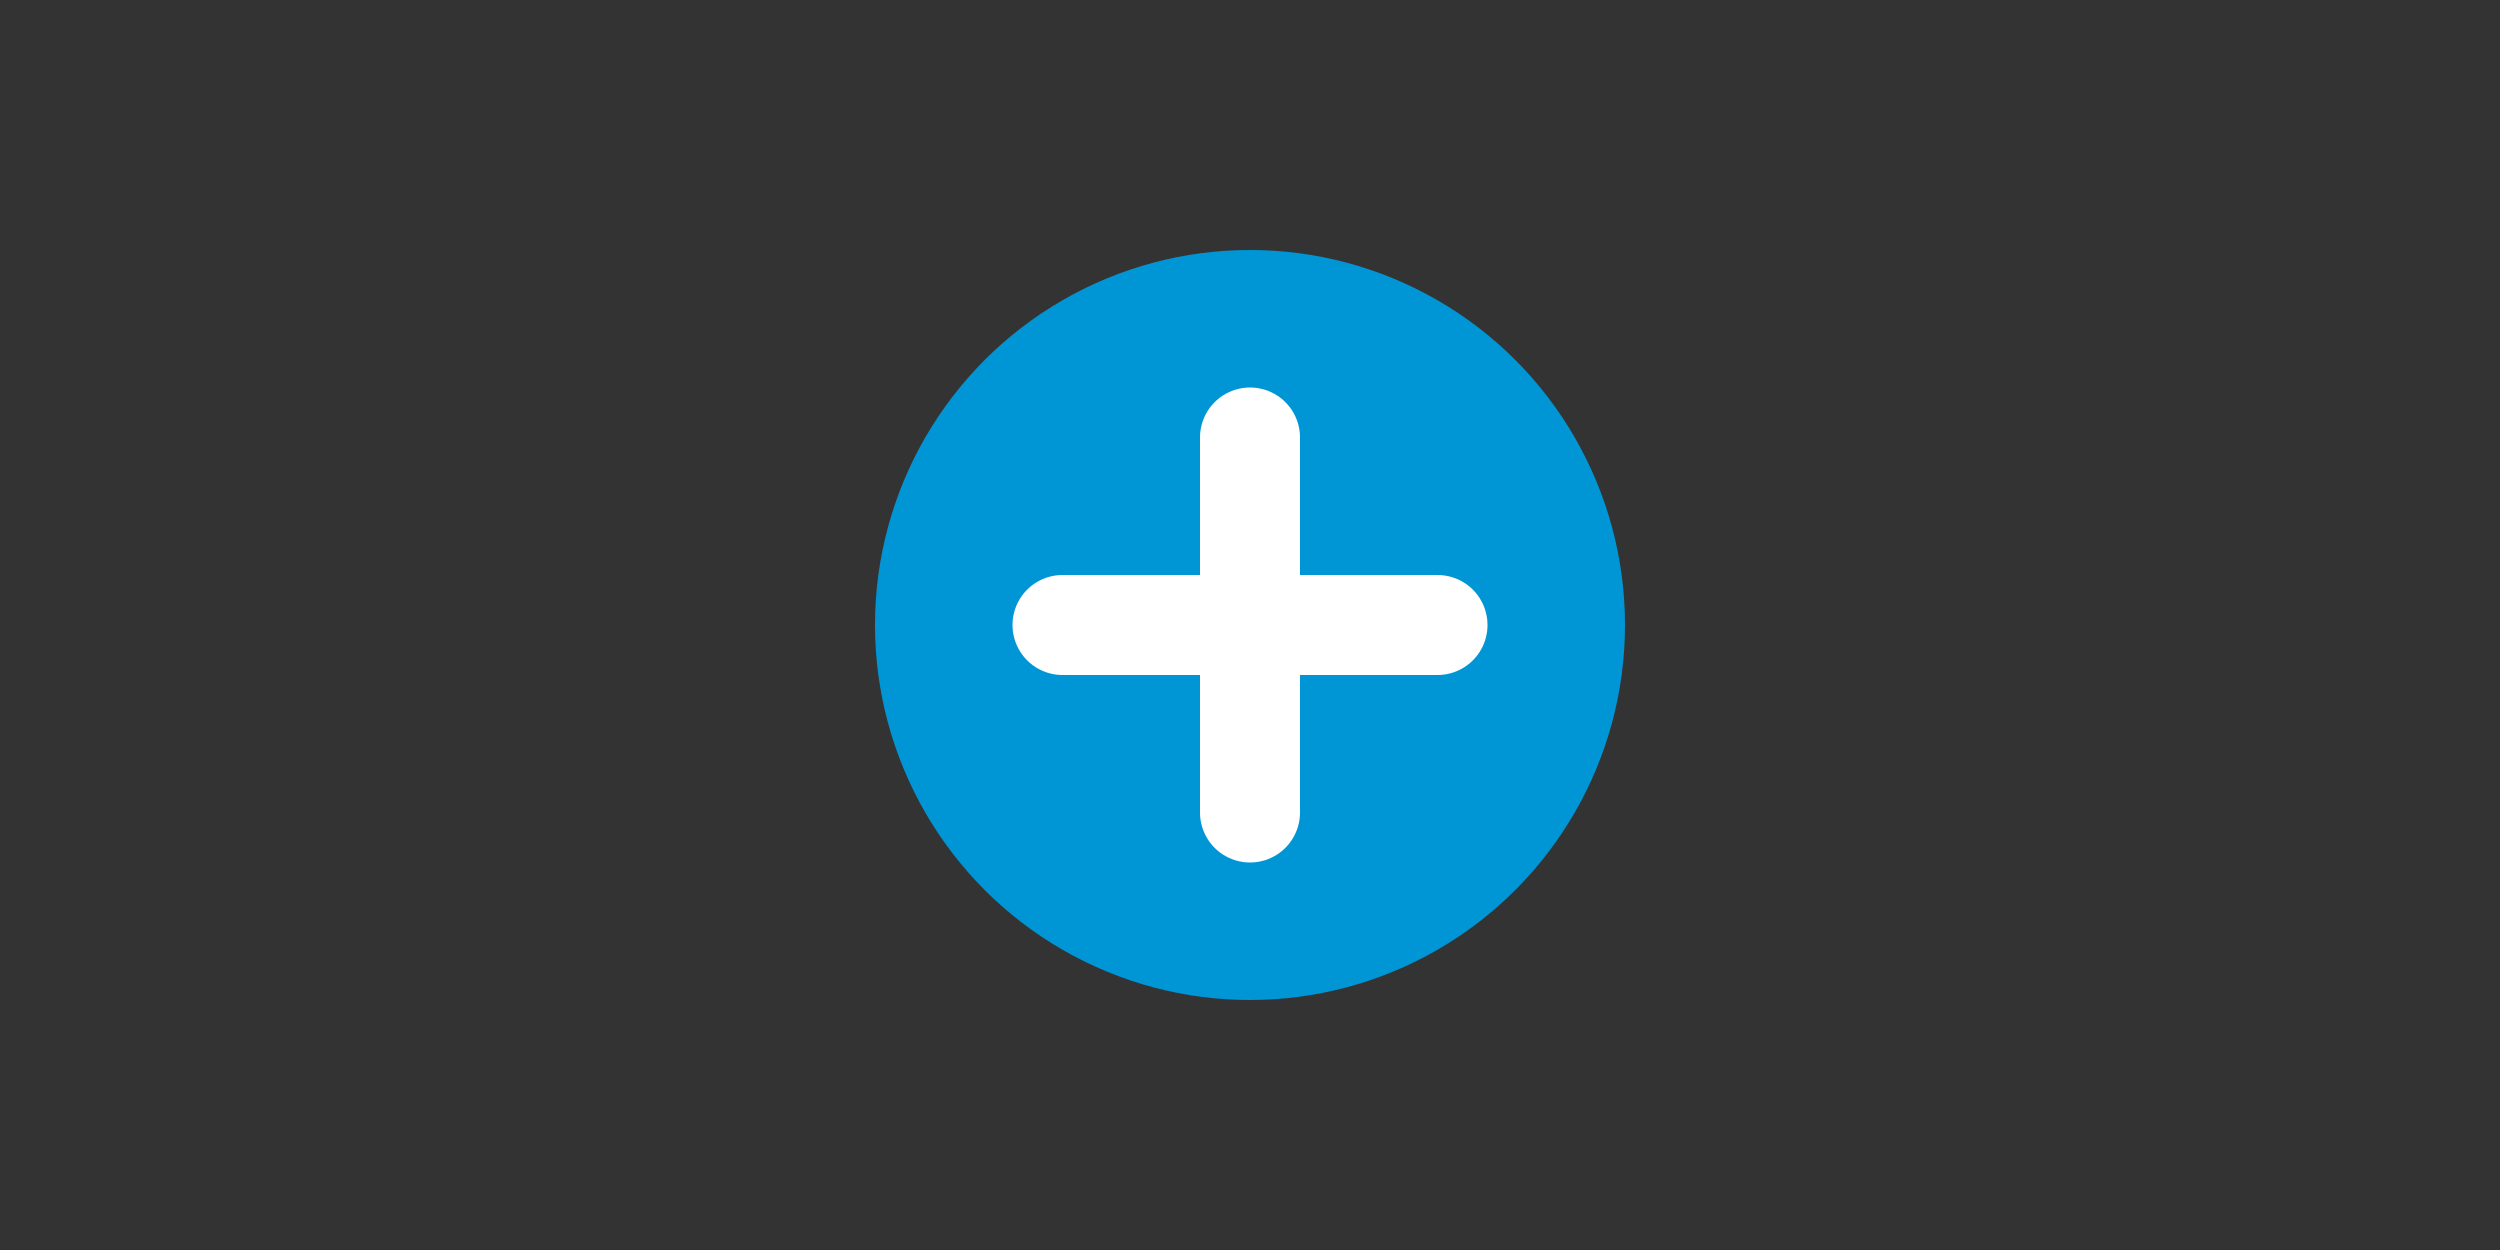 <svg xmlns="http://www.w3.org/2000/svg" viewBox="0 0 200 100" width="200" height="100">
  <rect x="0" y="0" width="200" height="100" fill="#333333" stroke="none"/>
  <rect width="200" height="100" fill="none"/>
  <circle cx="100" cy="50" r="30" fill="#0096D6"/>
  <path d="M85,50h30M100,35v30" stroke="#FFFFFF" stroke-width="8" stroke-linecap="round"/>
</svg>